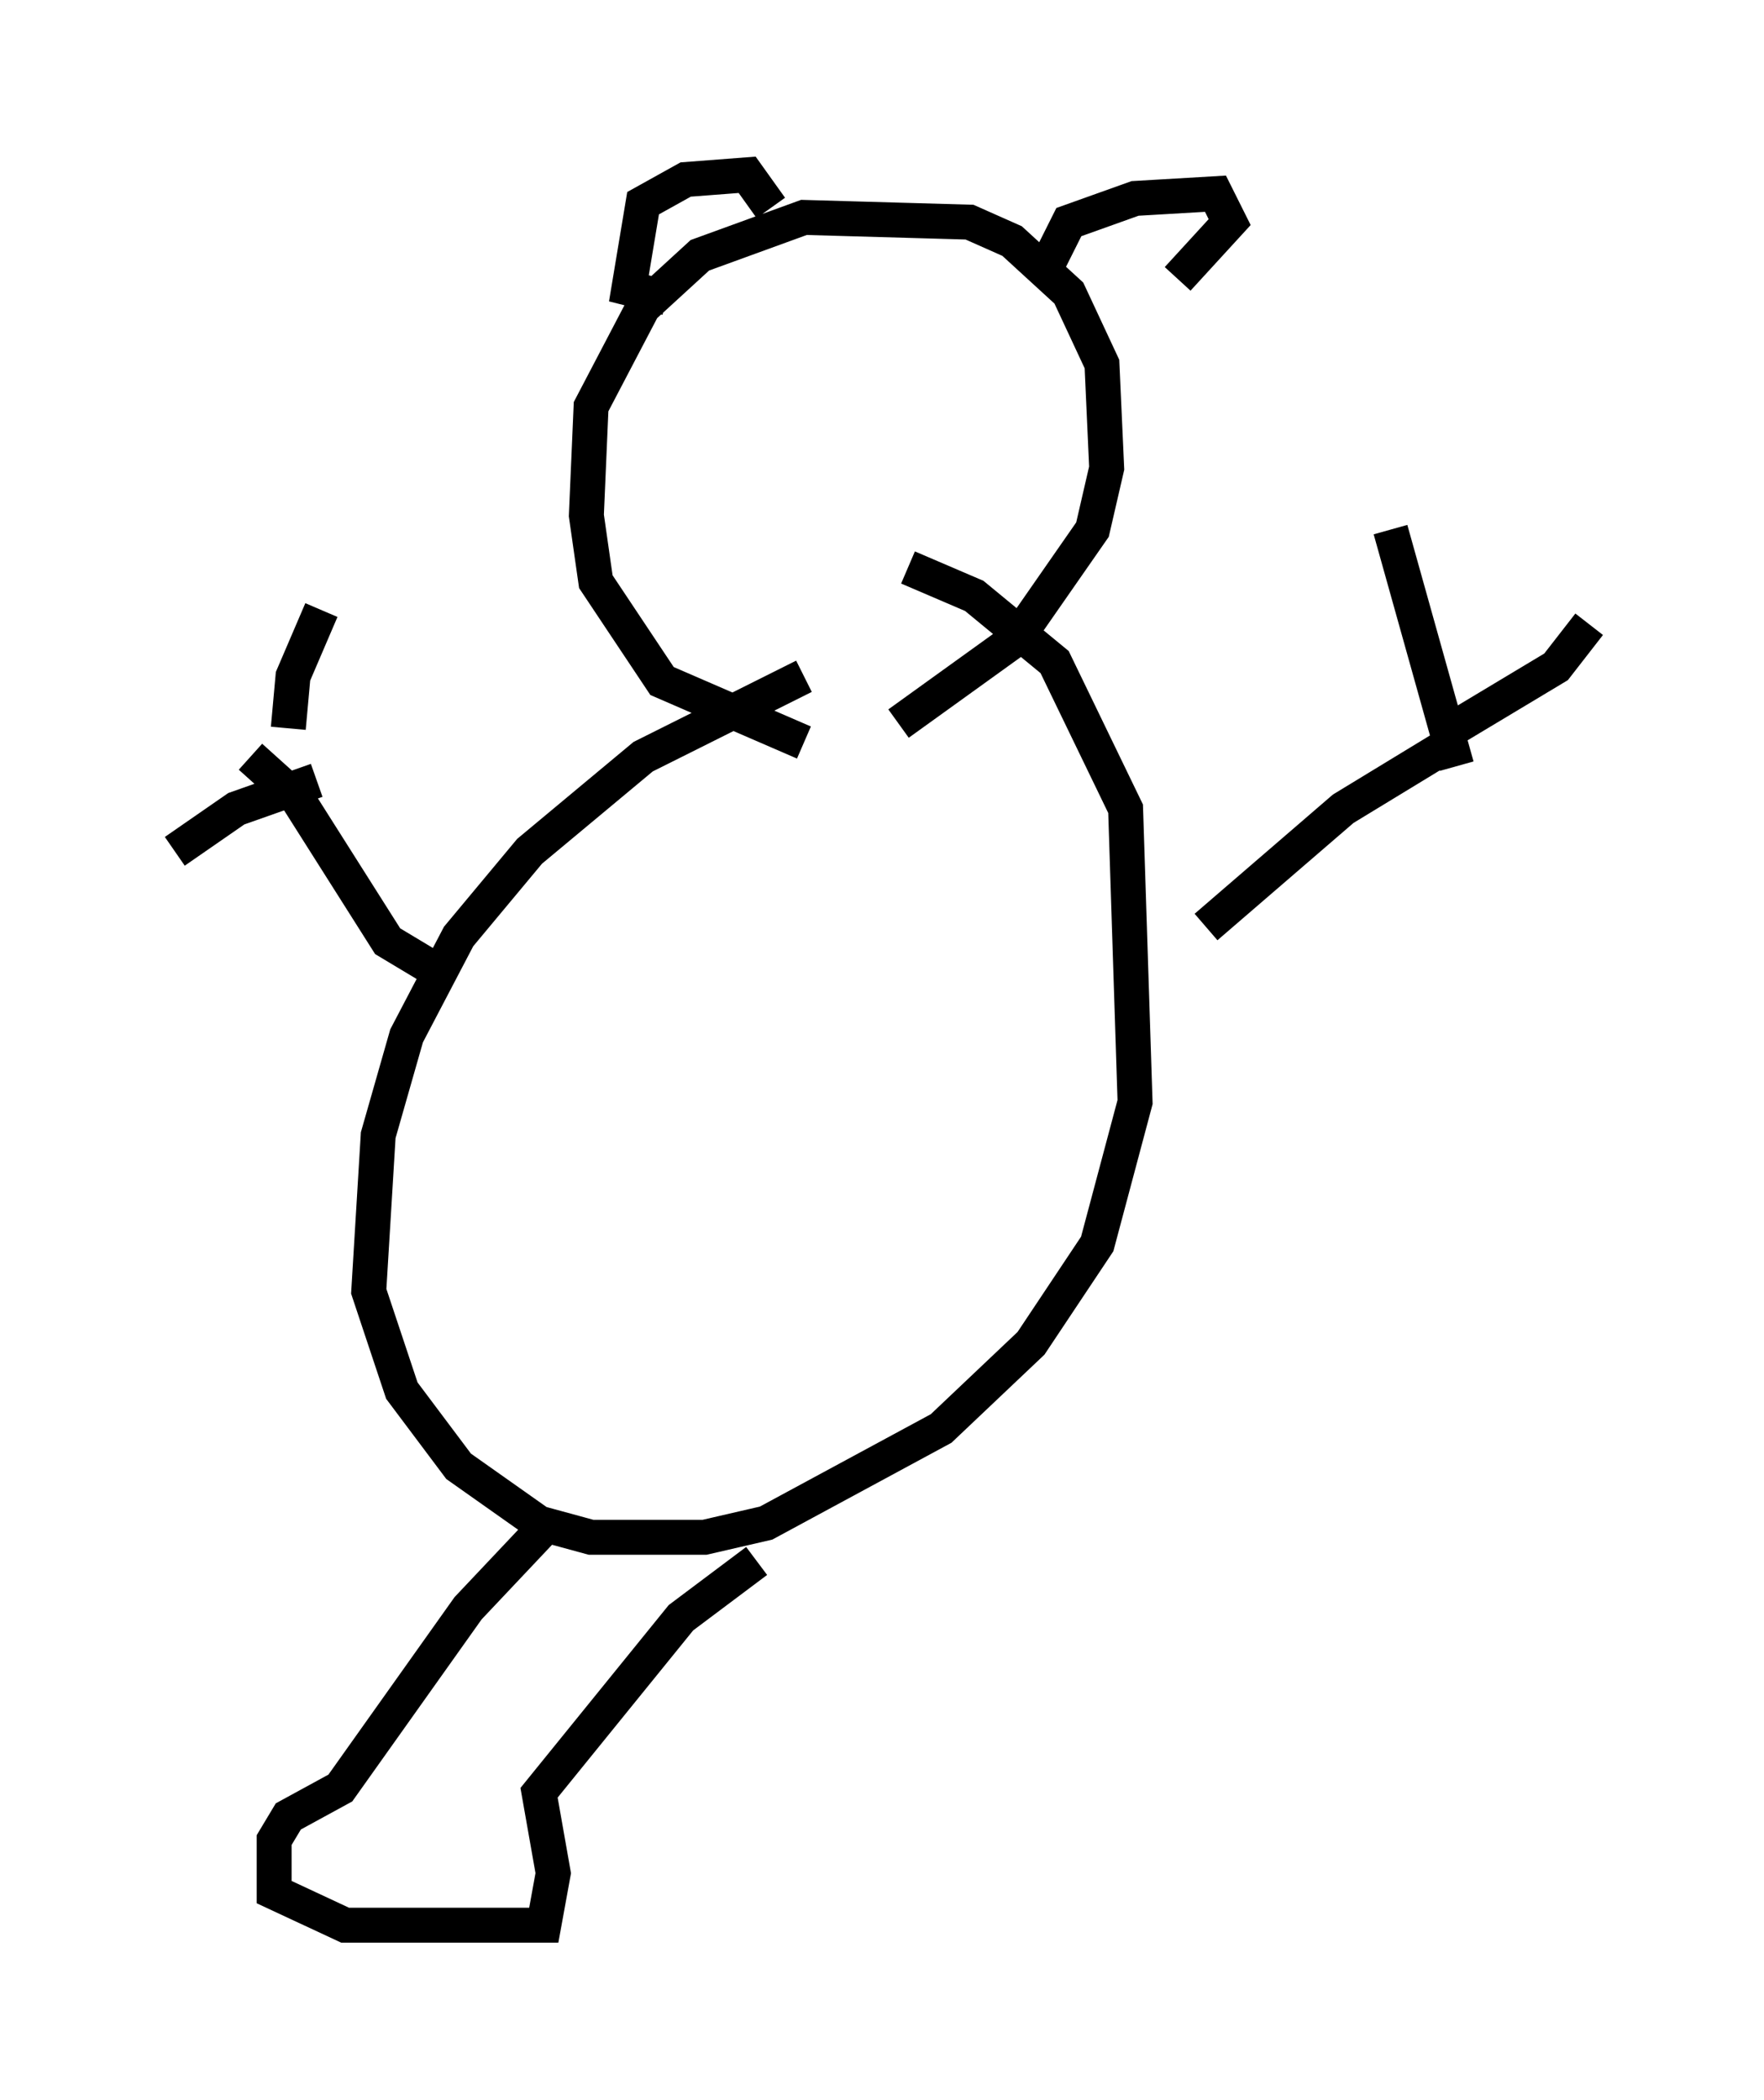 <?xml version="1.0" encoding="utf-8" ?>
<svg baseProfile="full" height="60.067" version="1.1" width="50.46" xmlns="http://www.w3.org/2000/svg" xmlns:ev="http://www.w3.org/2001/xml-events" xmlns:xlink="http://www.w3.org/1999/xlink"><defs /><rect fill="white" height="60.067" width="50.46" x="0" y="0" /><path d="M24.486, 19.344 m-1.488, 0.0 l-4.601, 2.3 -3.248, 2.706 l-2.03, 2.436 -1.488, 2.842 l-0.812, 2.842 -0.271, 4.465 l0.947, 2.842 1.624, 2.165 l2.3, 1.624 1.488, 0.406 l3.248, 0.0 1.759, -0.406 l5.007, -2.706 2.571, -2.436 l1.894, -2.842 1.083, -4.059 l-0.271, -8.39 -2.03, -4.195 l-2.3, -1.894 -1.894, -0.812 m-2.977, 5.007 l-4.059, -1.759 -1.894, -2.842 l-0.271, -1.894 0.135, -3.112 l1.488, -2.842 1.624, -1.488 l2.977, -1.083 4.736, 0.135 l1.218, 0.541 1.624, 1.488 l0.947, 2.03 0.135, 2.977 l-0.406, 1.759 -2.165, 3.112 l-3.383, 2.436 m8.796, 5.819 l3.924, -3.383 3.112, -1.894 m-29.093, 6.495 l-1.353, -0.812 -2.571, -4.059 l-1.353, -1.218 m33.964, -0.541 l3.383, -2.03 0.947, -1.218 m-3.789, 4.059 l-1.894, -6.766 m-31.529, 5.683 l0.135, -1.488 0.812, -1.894 m-0.135, 4.871 l-2.3, 0.812 -1.759, 1.218 m14.073, -15.832 l-1.083, -0.271 0.406, -2.436 l1.218, -0.677 1.759, -0.135 l0.677, 0.947 m7.848, 1.759 l0.677, -1.353 1.894, -0.677 l2.3, -0.135 0.406, 0.812 l-1.488, 1.624 m-18.132, 36.13 l0.0, 0.0 m0.135, -0.541 l-2.3, 2.436 -3.654, 5.142 l-1.488, 0.812 -0.406, 0.677 l0.0, 1.488 2.03, 0.947 l5.683, 0.0 0.271, -1.488 l-0.406, -2.3 4.059, -5.007 l2.165, -1.624 " fill="none" stroke="black" stroke-width="1" /></svg>